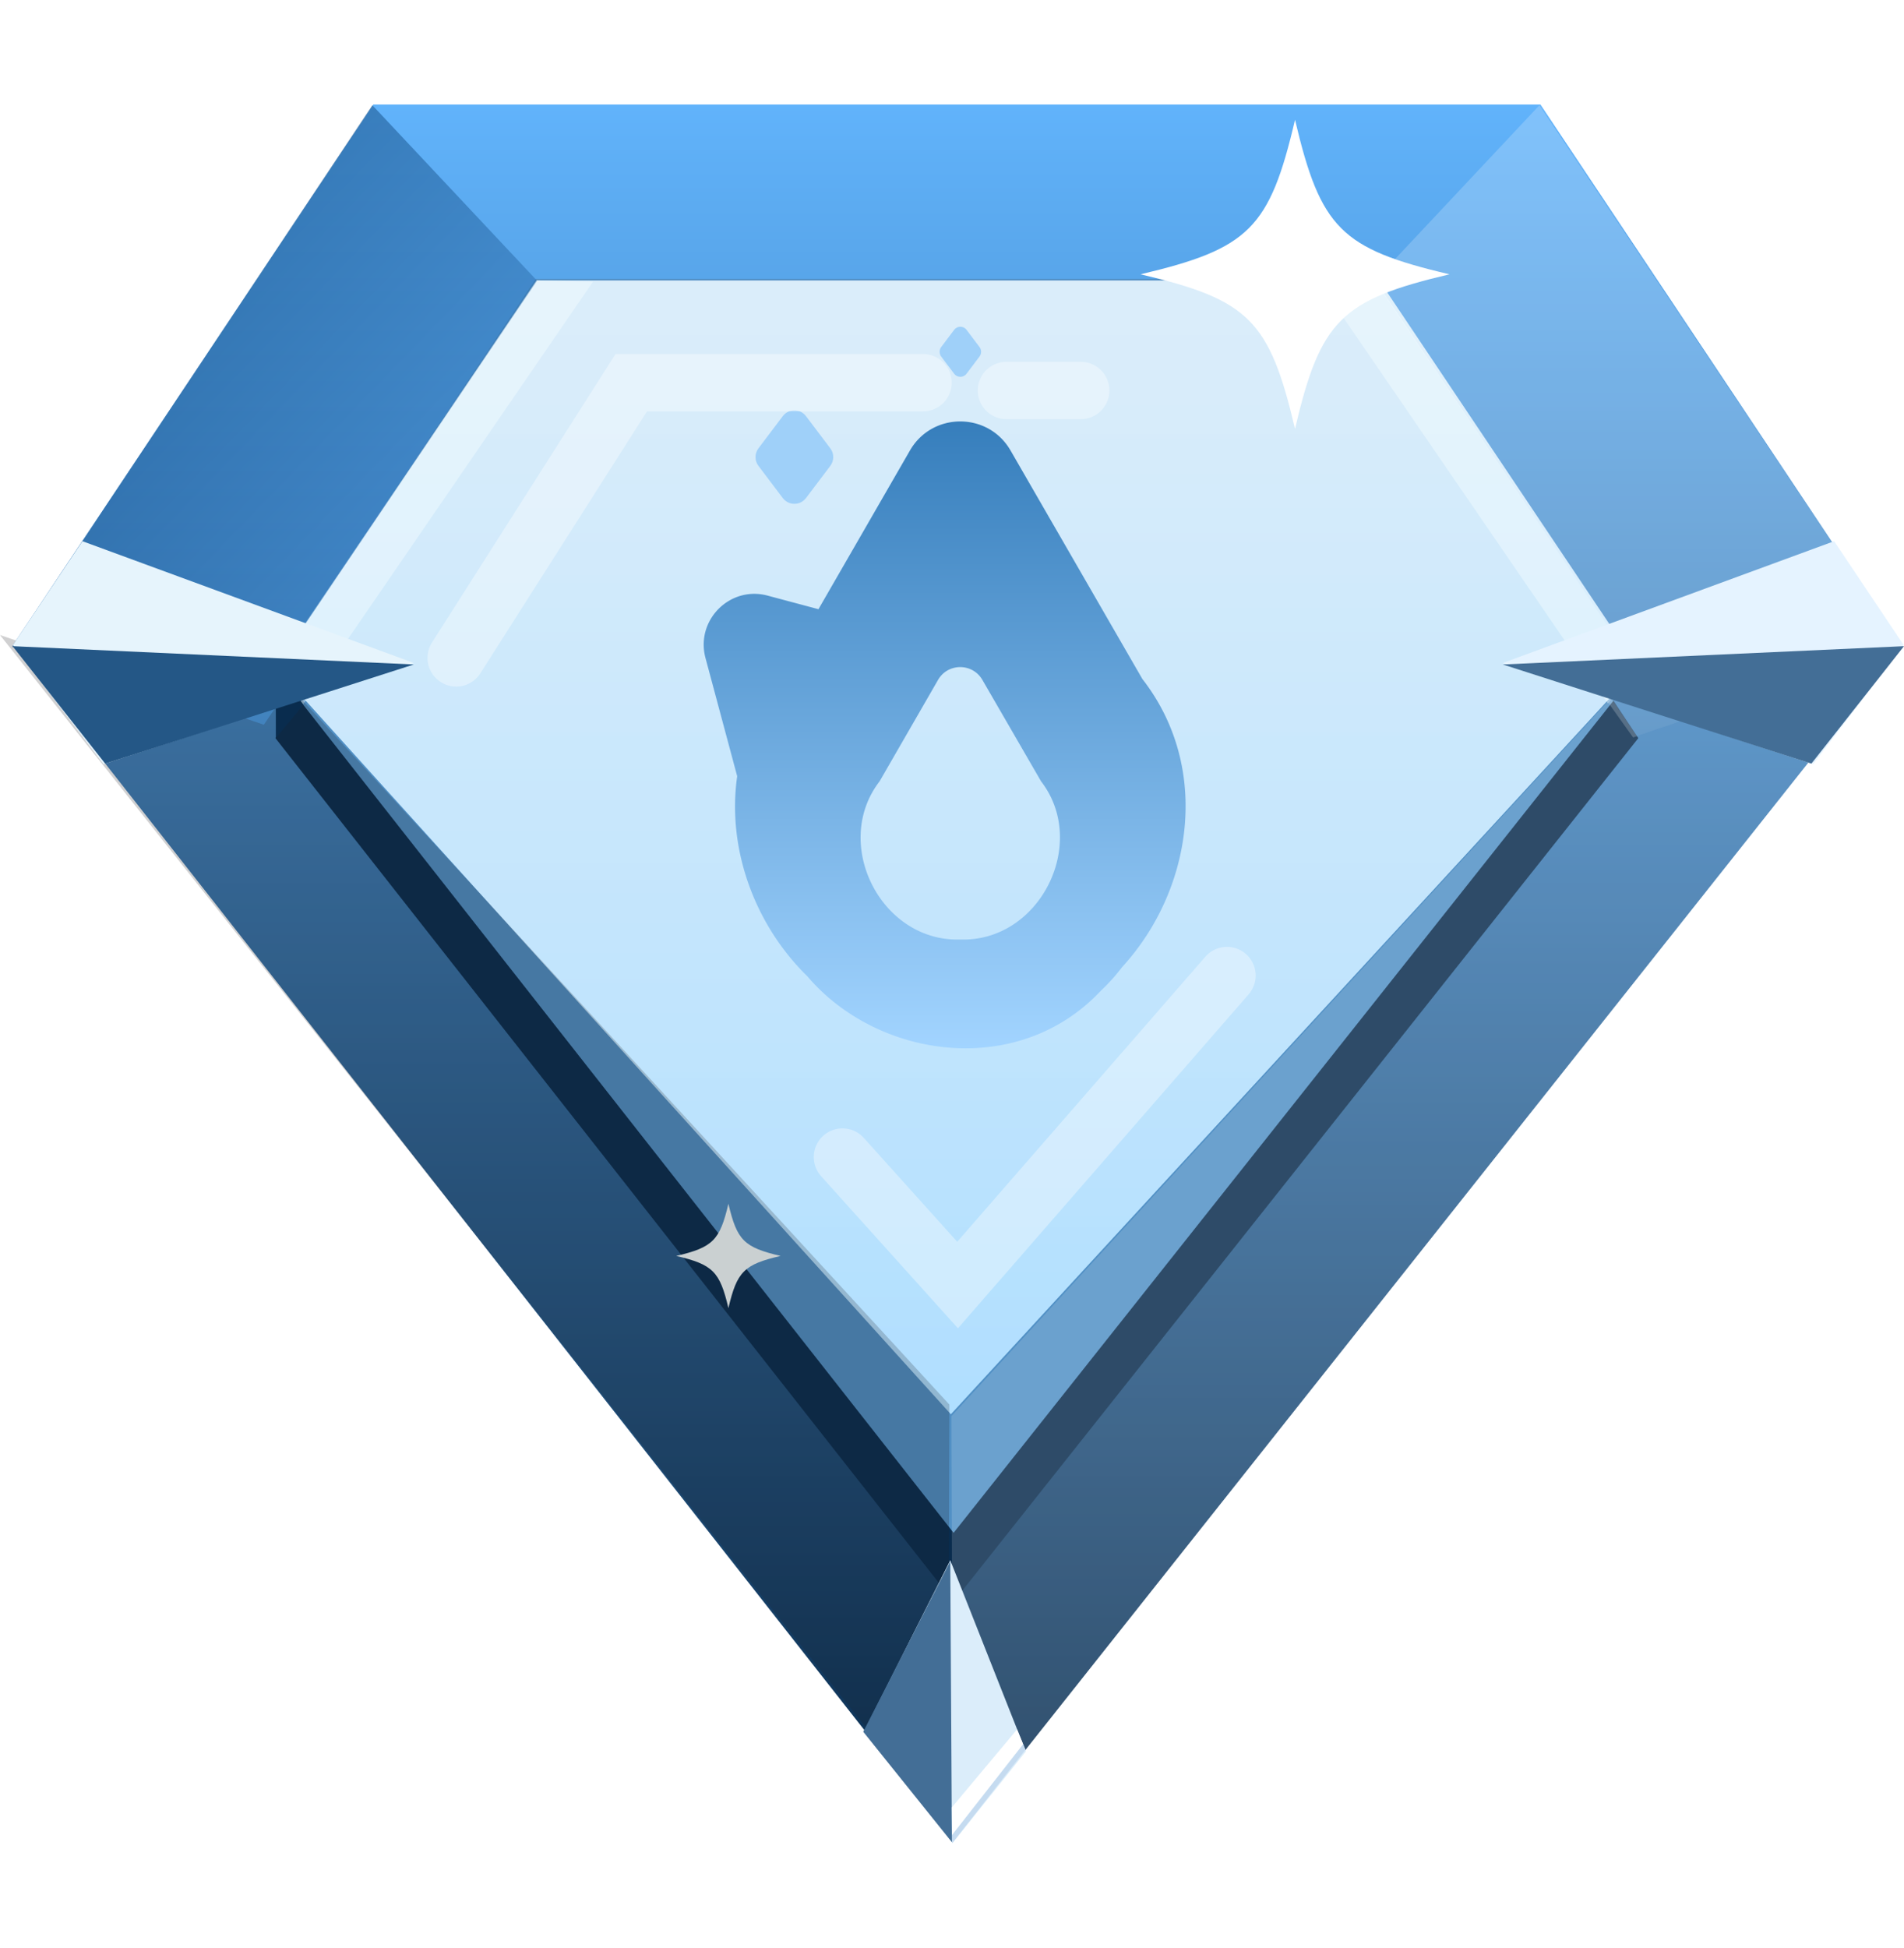<svg xmlns="http://www.w3.org/2000/svg" width="44" height="45" fill="none" xmlns:v="https://vecta.io/nano"><path d="M22.008 42.557L.291 14.915l8.335-12.5h26.972l8.335 12.5-21.925 27.642z" fill="url(#B)"/><path d="M22.037 37.002L6.365 17.053l6.015-9.021h19.465l6.015 9.021-15.823 19.948z" fill="#092c4e"/><path d="M22.037 35.412L6.365 15.464l6.015-9.021h19.465l6.015 9.021-15.823 19.948z" fill="#5190c5"/><path d="M21.974 32.673L6.365 15.414l6.043-8.935h19.465l5.987 8.935-15.887 17.259z" fill="url(#C)"/><path d="M15.627 29.015c.846-.198 1.008-.36 1.206-1.206.198.846.36 1.008 1.206 1.206-.846.198-1.008.36-1.206 1.206-.198-.846-.36-1.008-1.206-1.206z" fill="#f8ffff"/><path d="M12.414 6.488L8.604 2.43.276 14.949l6.081.504 6.056-8.965z" fill="url(#D)" fill-opacity=".49"/><path d="M7.006 16.271l-.637-.83 6.03-8.967 1.305.033-6.698 9.764z" fill="#f8ffff" fill-opacity=".4"/><path d="M31.766 6.488l3.81-4.058 8.365 12.498-6.201 2.109-.577-.807.659-.777-6.056-8.965z" fill="#fff" fill-opacity=".2"/><path d="M37.154 16.25l.657-.808-6.03-8.967-1.305.033 6.679 9.742z" fill="#f8ffff" fill-opacity=".4"/><g filter="url(#A)"><path d="M26.622 6.072c2.505-.591 2.983-1.064 3.57-3.57.591 2.505 1.064 2.983 3.57 3.57-2.506.591-2.983 1.065-3.57 3.57-.591-2.506-1.065-2.983-3.57-3.57z" fill="#fff"/></g><path d="M26.406 15.698l-3.054-5.292c-.516-.893-1.806-.893-2.323 0l-2.115 3.668-1.172-.313c-.872-.237-1.675.567-1.438 1.443l.732 2.729c-.241 1.68.41 3.439 1.62 4.62 1.629 1.916 4.873 2.373 6.781.338a4.3 4.3 0 0 0 .495-.55c1.612-1.756 2.073-4.582.474-6.646v.004zm-4.213 6.007c-1.84.059-2.978-2.217-1.866-3.655l1.349-2.34c.228-.398.799-.398 1.028 0l1.354 2.34c1.108 1.434-.03 3.714-1.866 3.655z" fill="url(#E)"/><path d="M19.189 10.761l-.563.745c-.135.178-.402.178-.537 0l-.563-.745c-.089-.118-.089-.284 0-.402l.563-.745c.135-.178.402-.178.537 0l.563.745c.089.118.089.283 0 .402zm3.448-2.526l-.3.398c-.072.097-.216.097-.288 0l-.3-.398c-.046-.063-.046-.152 0-.216l.3-.398c.072-.097.216-.097.288 0l.3.398c.047.063.047.152 0 .216z" fill="#9fd0f9"/><path d="M22.021 42.559l-.034-9.845 15.243-16.591.598.885 6.098-2.071-21.905 27.623z" fill="#fff" fill-opacity=".15"/><path d="M21.905 42.294l.034-9.845L6.696 15.858l-.598.885L0 14.671l21.905 27.623z" fill="#1d1e23" fill-opacity=".21"/><path d="M6.375 17.048l-.003-1.625.64.86-.637.765z" fill="#092c4e"/><path d="M2.391 17.654l7.171-2.338-7.657-2.813-1.608 2.401 2.094 2.75z" fill="#e6f4fc"/><path d="M2.431 17.641l7.131-2.29-9.271-.423 2.14 2.713z" fill="#245786"/><path d="M41.9 17.654l-7.171-2.338 7.657-2.813 1.608 2.401-2.094 2.75z" fill="#e5f3ff"/><path d="M41.86 17.641l-7.131-2.29L44 14.928l-2.14 2.713z" fill="#436e96"/><path d="M19.978 39.979l1.982-3.934 1.747 4.417-1.69 2.111-2.039-2.594z" fill="#dbedfa"/><path d="M19.948 40.009l2.012-3.94.038 6.49-2.049-2.551z" fill="#436e96"/><path opacity=".9" d="M21.331 8.841h-6.743l-4.046 6.358m12.716-6.178h1.717M19.468 26.73l2.661 2.957 6.226-7.15" stroke-opacity=".4" stroke="#fff" stroke-width="1.325" stroke-linecap="round"/><path d="M23.504 39.952l.194.471-1.696 2.162-.006-.83 1.508-1.802z" fill="#fff"/><path d="M23.647 40.29l.051.134-1.696 2.162-.004-.189 1.649-2.106z" fill="#3f86cc" fill-opacity=".3"/><defs><filter id="A" x="26.357" y="2.502" width="7.405" height="7.405" filterUnits="userSpaceOnUse" color-interpolation-filters="sRGB"><feFlood flood-opacity="0" result="A"/><feColorMatrix in="SourceAlpha" values="0 0 0 0 0 0 0 0 0 0 0 0 0 0 0 0 0 0 127 0" result="B"/><feOffset dx="-0.265" dy="0.265"/><feComposite in2="B" operator="out"/><feColorMatrix values="0 0 0 0 0.694 0 0 0 0 0.796 0 0 0 0 0.882 0 0 0 0.2 0"/><feBlend in2="A"/><feBlend in="SourceGraphic"/></filter><linearGradient id="B" x1="22.112" y1="42.557" x2="22.112" y2="2.415" gradientUnits="userSpaceOnUse"><stop stop-color="#092c4e"/><stop offset="1" stop-color="#61b3fb"/></linearGradient><linearGradient id="C" x1="22.113" y1="33.494" x2="22.113" y2="7.237" gradientUnits="userSpaceOnUse"><stop stop-color="#aedeff"/><stop offset="1" stop-color="#e8f6ff" stop-opacity=".91"/></linearGradient><linearGradient id="D" x1="4.537" y1="6.867" x2="9.48" y2="11.65" gradientUnits="userSpaceOnUse"><stop stop-color="#10487f"/><stop offset="1" stop-color="#3275b6"/></linearGradient><linearGradient id="E" x1="21.833" y1="24.222" x2="21.833" y2="9.737" gradientUnits="userSpaceOnUse"><stop stop-color="#a2d4ff"/><stop offset="1" stop-color="#367ebc"/></linearGradient></defs></svg>